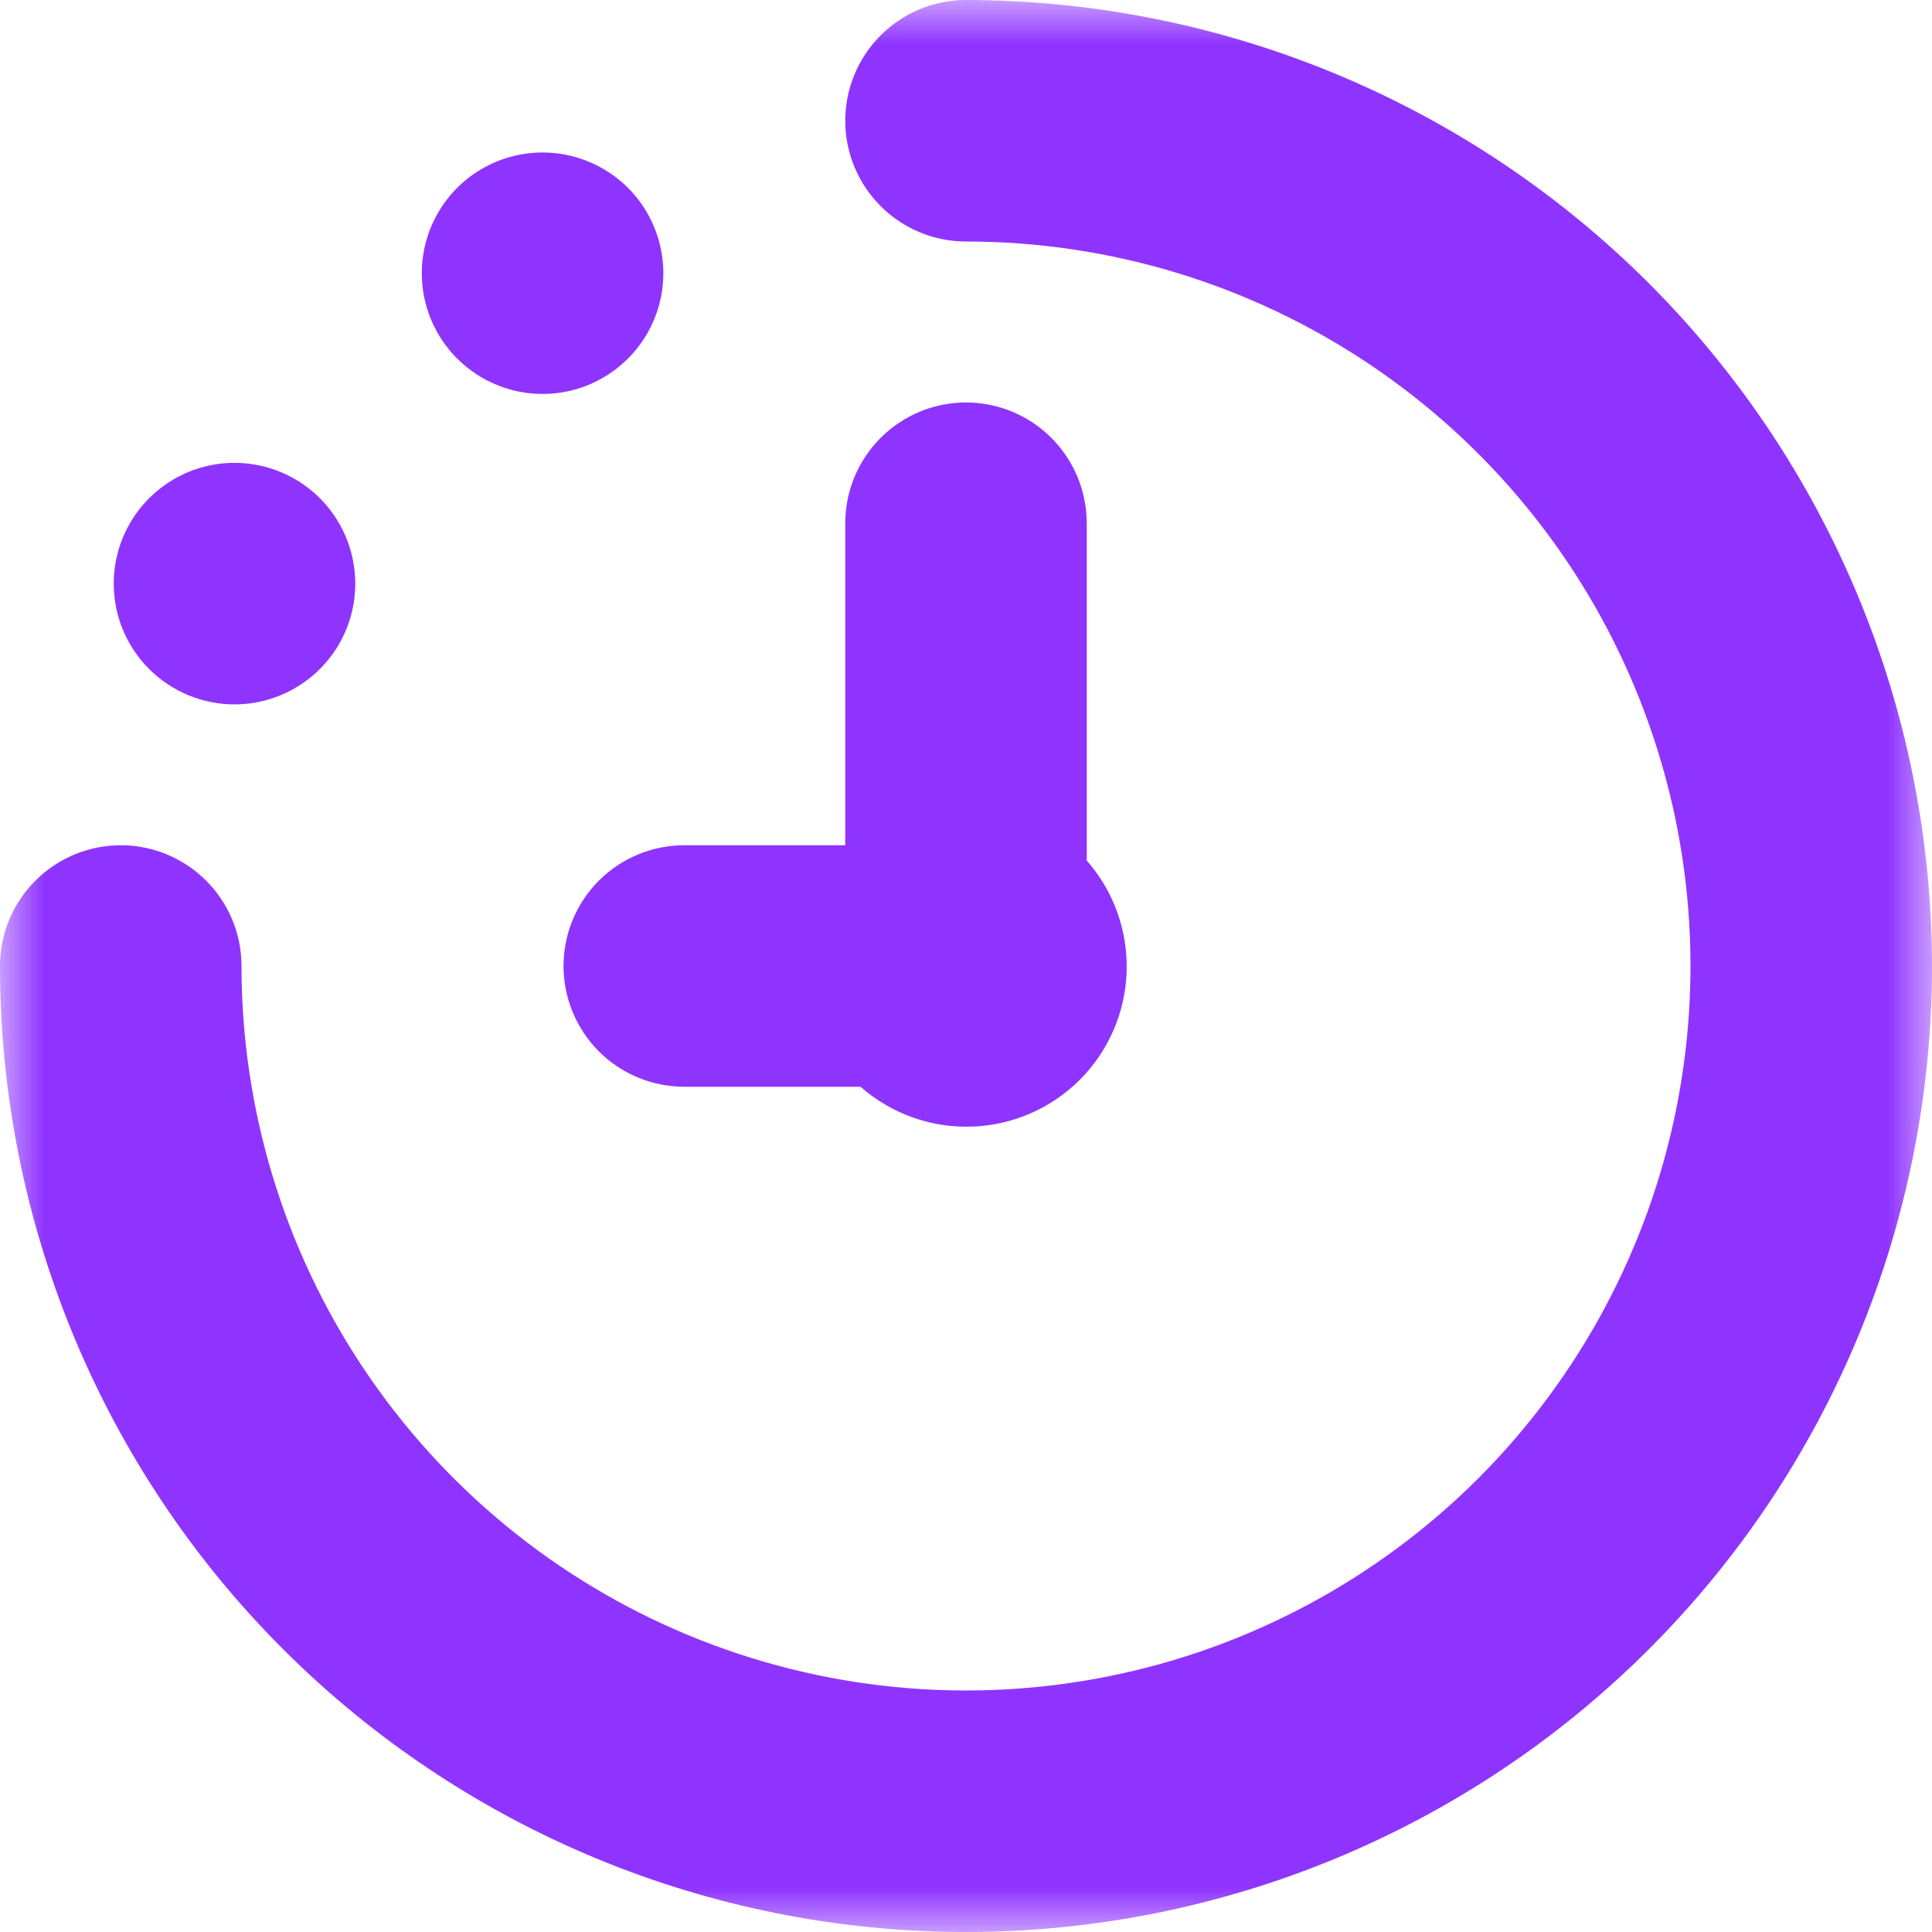 <svg width="22" height="22" viewBox="0 0 22 22" fill="none" xmlns="http://www.w3.org/2000/svg">
<mask id="mask0_57_1848" style="mask-type:luminance" maskUnits="userSpaceOnUse" x="0" y="0" width="22" height="22">
<path d="M22 0H0V22H22V0Z" fill="white"/>
</mask>
<g mask="url(#mask0_57_1848)">
<path d="M22 11C22 13.917 20.841 16.715 18.778 18.778C16.715 20.841 13.917 22 11 22C8.083 22 5.285 20.841 3.222 18.778C1.159 16.715 0 13.917 0 11C0 10.635 0.145 10.286 0.403 10.028C0.661 9.77 1.01 9.625 1.375 9.625C1.74 9.625 2.089 9.77 2.347 10.028C2.605 10.286 2.75 10.635 2.75 11C2.75 12.632 3.234 14.227 4.14 15.583C5.047 16.94 6.335 17.998 7.843 18.622C9.35 19.246 11.009 19.41 12.61 19.091C14.21 18.773 15.68 17.987 16.834 16.834C17.987 15.68 18.773 14.21 19.091 12.61C19.41 11.009 19.246 9.35 18.622 7.843C17.998 6.335 16.94 5.047 15.583 4.14C14.227 3.234 12.632 2.75 11 2.75C10.635 2.75 10.286 2.605 10.028 2.347C9.77 2.089 9.625 1.74 9.625 1.375C9.625 1.01 9.77 0.661 10.028 0.403C10.286 0.145 10.635 0 11 0C13.916 0.003 16.712 1.163 18.775 3.225C20.837 5.288 21.997 8.084 22 11ZM6.417 11C6.417 11.365 6.562 11.714 6.819 11.972C7.077 12.23 7.427 12.375 7.792 12.375H9.799C10.147 12.681 10.599 12.844 11.063 12.829C11.527 12.815 11.967 12.624 12.296 12.296C12.624 11.967 12.815 11.527 12.829 11.063C12.844 10.599 12.681 10.147 12.375 9.799V5.958C12.375 5.594 12.23 5.244 11.972 4.986C11.714 4.728 11.365 4.583 11 4.583C10.635 4.583 10.286 4.728 10.028 4.986C9.77 5.244 9.625 5.594 9.625 5.958V9.625H7.792C7.427 9.625 7.077 9.77 6.819 10.028C6.562 10.286 6.417 10.635 6.417 11ZM6.178 4.486C6.45 4.486 6.716 4.406 6.942 4.254C7.168 4.103 7.345 3.889 7.449 3.637C7.553 3.386 7.58 3.11 7.527 2.843C7.474 2.576 7.343 2.331 7.151 2.139C6.958 1.947 6.713 1.816 6.447 1.763C6.18 1.71 5.903 1.737 5.652 1.841C5.401 1.945 5.186 2.121 5.035 2.347C4.884 2.573 4.803 2.839 4.803 3.111C4.803 3.476 4.948 3.826 5.206 4.083C5.464 4.341 5.814 4.486 6.178 4.486ZM2.67 8.021C2.942 8.021 3.208 7.94 3.434 7.789C3.66 7.638 3.837 7.423 3.941 7.172C4.045 6.921 4.072 6.644 4.019 6.378C3.966 6.111 3.835 5.866 3.643 5.674C3.45 5.481 3.205 5.35 2.938 5.297C2.672 5.244 2.395 5.271 2.144 5.375C1.893 5.48 1.678 5.656 1.527 5.882C1.376 6.108 1.295 6.374 1.295 6.646C1.295 7.011 1.44 7.36 1.698 7.618C1.956 7.876 2.306 8.021 2.67 8.021Z" fill="#8F34FF"/>
</g>
</svg>
